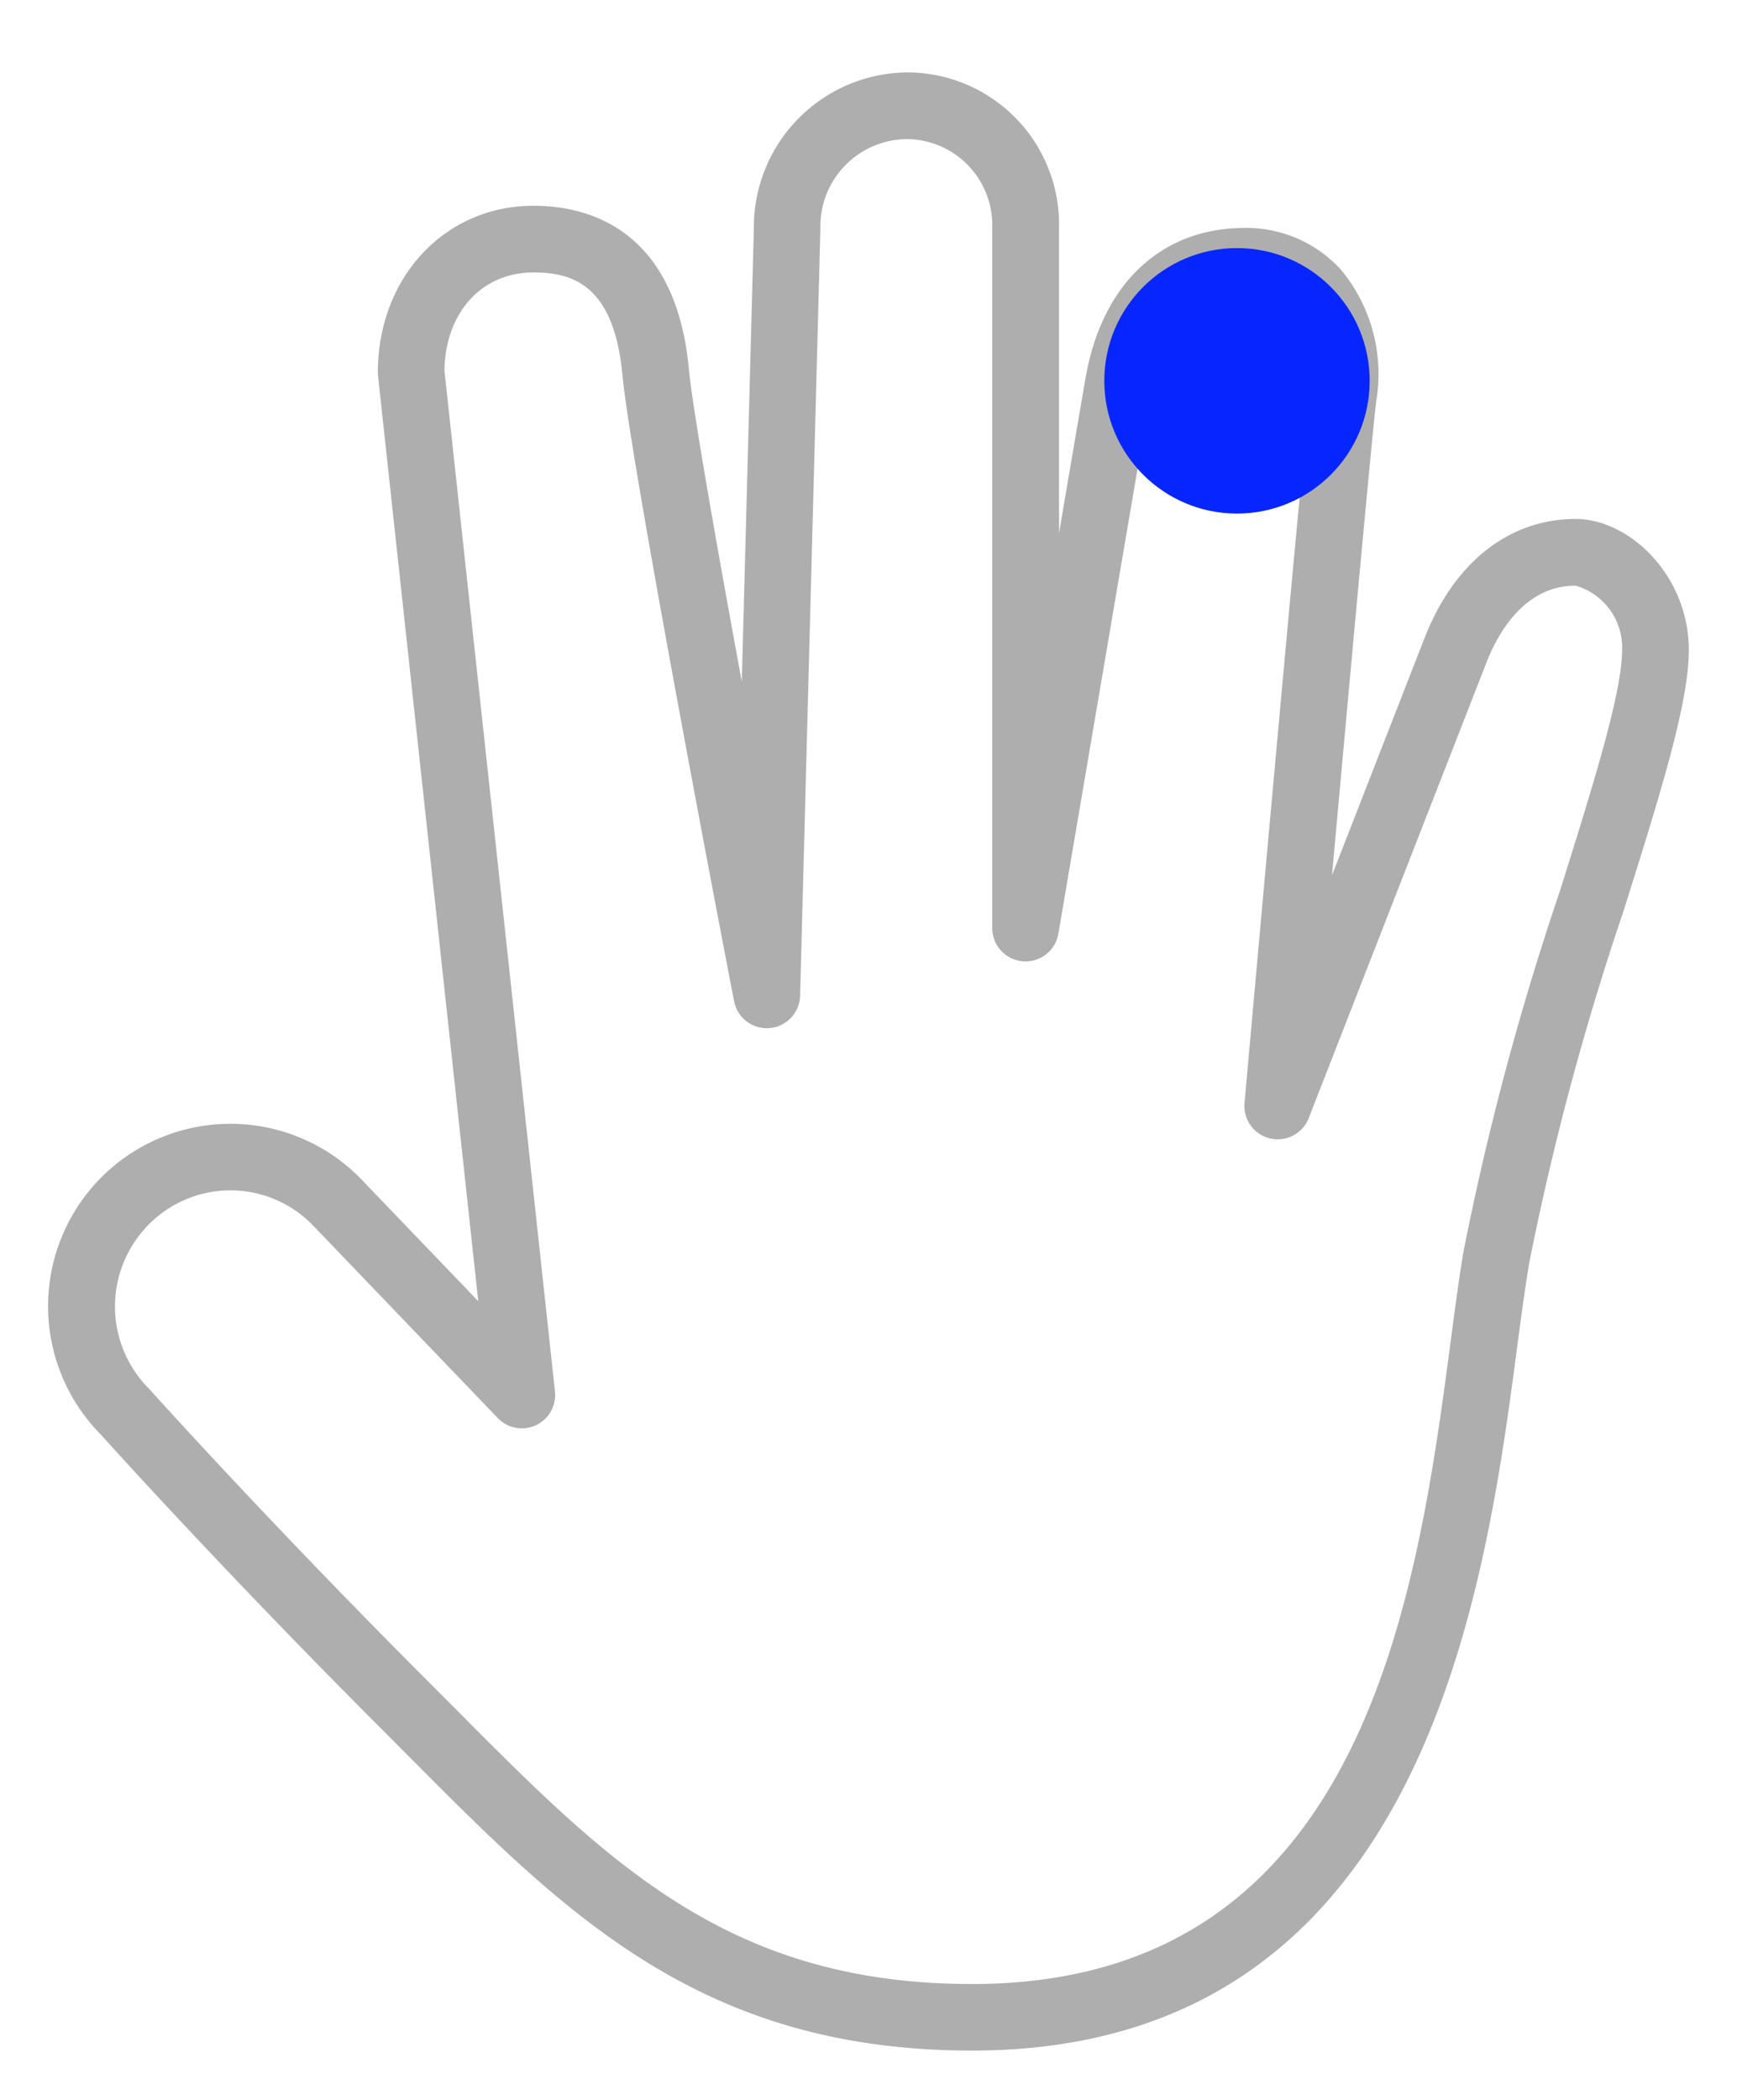 <svg xmlns="http://www.w3.org/2000/svg" xmlns:xlink="http://www.w3.org/1999/xlink" width="72" height="87" viewBox="0 0 72 87">
  <defs>
    <clipPath id="clip-Ring_Finger">
      <rect width="72" height="87"/>
    </clipPath>
  </defs>
  <g id="Ring_Finger" data-name="Ring Finger" clip-path="url(#clip-Ring_Finger)">
    <g id="Group_2570" data-name="Group 2570" transform="translate(2895.571 -15230)">
      <g id="Group_2564" data-name="Group 2564" transform="translate(-2893.571 15233)">
        <g id="Group_2554" data-name="Group 2554" transform="translate(0)">
          <path id="Path_3074" data-name="Path 3074" d="M50.947,87.832c18.729,0,21.241-18.948,22.59-29.126.171-1.293.328-2.473.5-3.491a115.2,115.2,0,0,1,3.905-14.574c1.516-4.819,2.713-8.627,2.713-10.825,0-3.114-2.476-5.44-4.691-5.44-2.757,0-5.041,1.8-6.266,4.939l-3.833,9.822c.722-7.984,1.658-18.22,1.833-19.64a6.773,6.773,0,0,0-1.435-5.415,5.285,5.285,0,0,0-4.028-1.762c-3.45,0-5.911,2.322-6.585,6.209-.169.971-.594,3.455-1.1,6.439V12.321a6.3,6.3,0,0,0-6.286-6.446A6.414,6.414,0,0,0,41.9,12.321l-.5,18.795c-1.03-5.589-2.034-11.265-2.192-12.938-.553-5.9-4.275-6.778-6.443-6.778-3.677,0-6.45,2.97-6.45,6.906a1.318,1.318,0,0,0,.008.148l4.153,38.331-4.92-5.126A7.557,7.557,0,0,0,14.848,62.327h0s4.795,5.356,11.647,12.209l1.126,1.13C34.113,82.194,39.719,87.832,50.947,87.832ZM75.961,27.139a2.668,2.668,0,0,1,1.928,2.678c0,1.775-1.256,5.768-2.586,10a117.14,117.14,0,0,0-3.995,14.947c-.174,1.045-.335,2.257-.511,3.583-1.411,10.644-3.543,26.727-19.851,26.727-10.078,0-15.06-5.01-21.367-11.352l-1.132-1.135c-6.8-6.8-11.548-12.1-11.595-12.153a4.82,4.82,0,0,1-.024-6.837,4.759,4.759,0,0,1,6.751,0l7.708,8.031a1.381,1.381,0,0,0,2.369-1.106L29.075,18.236c.029-2.4,1.537-4.073,3.687-4.073,1.628,0,3.34.508,3.694,4.273C36.8,22.143,40.9,43.447,41.08,44.353a1.381,1.381,0,0,0,2.737-.225l.841-31.77a3.616,3.616,0,0,1,3.6-3.72,3.567,3.567,0,0,1,3.523,3.683V41.329a1.381,1.381,0,0,0,2.742.231S57.82,22.176,58.37,19c.31-1.788,1.233-3.92,3.864-3.92a2.5,2.5,0,0,1,1.958.828,4.138,4.138,0,0,1,.763,3.245c-.3,2.405-2.617,28.314-2.716,29.414A1.381,1.381,0,0,0,64.9,49.2L72.268,30.32C72.733,29.131,73.828,27.139,75.961,27.139Z" transform="translate(-12.652 -5.875)" fill="#aeaeae"/>
        </g>
        <circle id="Ellipse_394" data-name="Ellipse 394" cx="5.5" cy="5.5" r="5.5" transform="translate(43.774 7.278)" fill="#0726ff"/>
      </g>
    </g>
  </g>
</svg>
